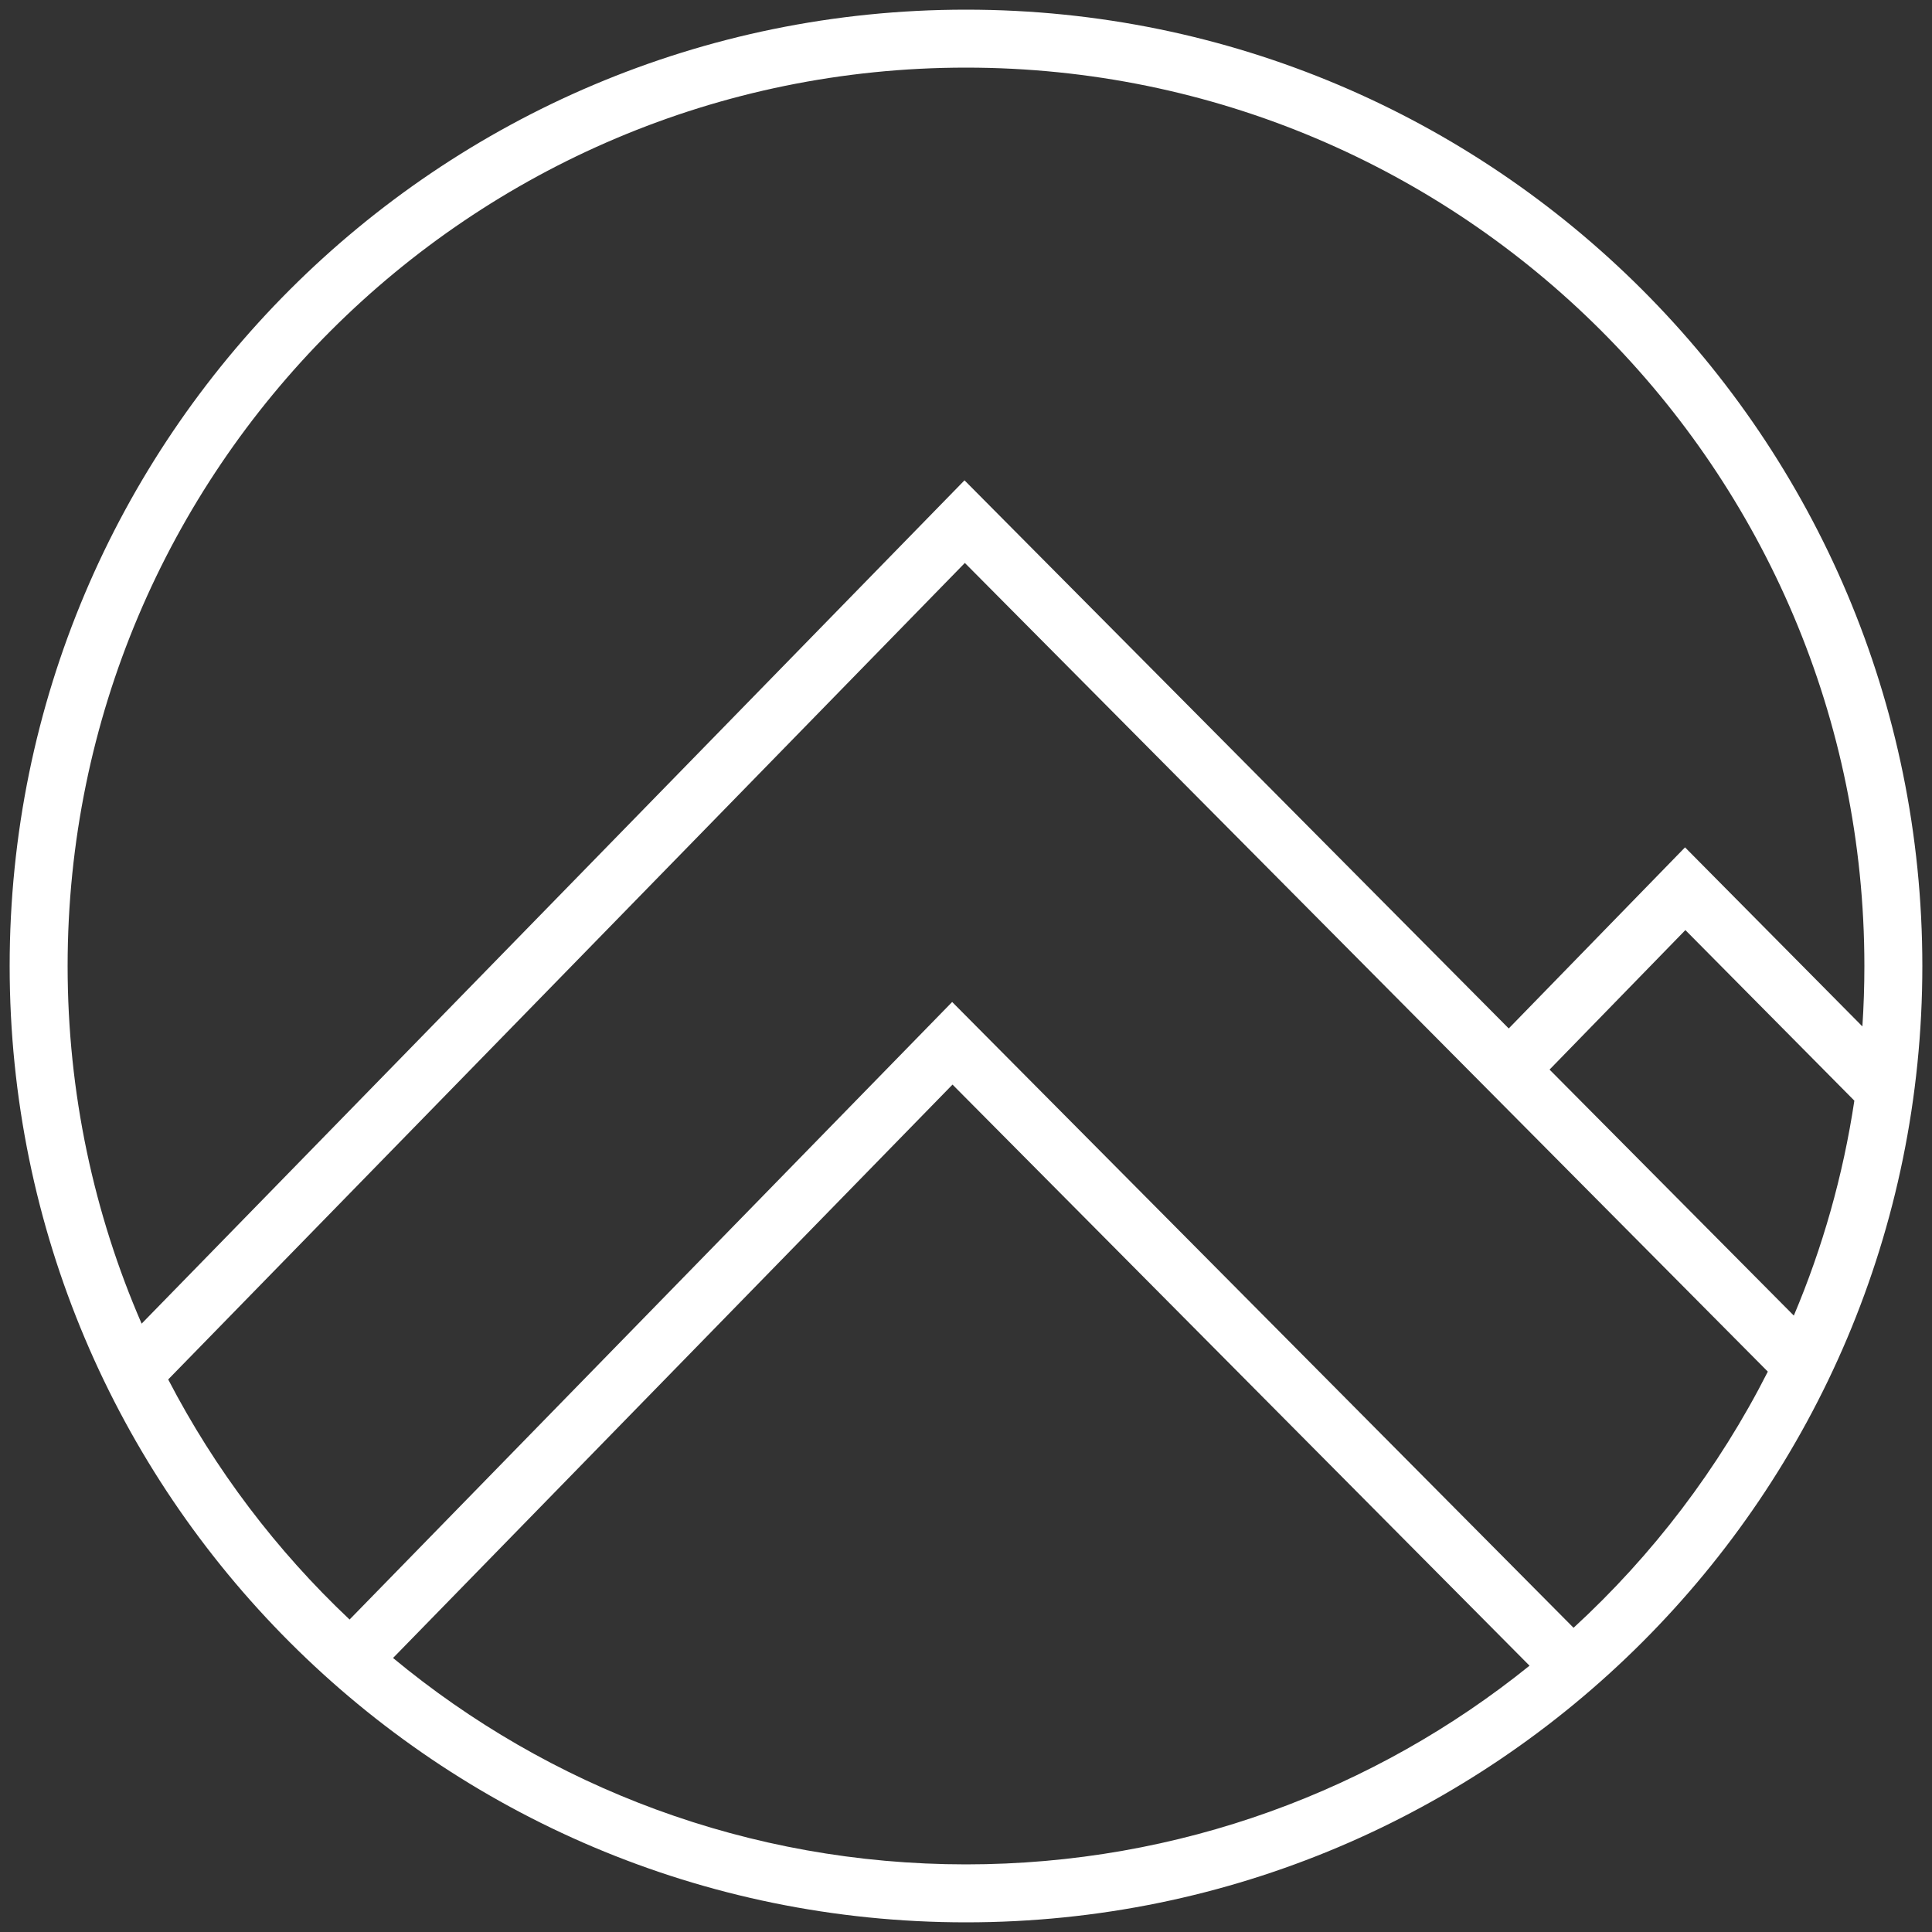 <?xml version="1.0" encoding="UTF-8"?>
<svg width="100px" height="100px" viewBox="0 0 100 100" version="1.1" xmlns="http://www.w3.org/2000/svg" xmlns:xlink="http://www.w3.org/1999/xlink">
    <rect x="0" y="0" width="100" height="100" fill="#333333" stroke="none"/>
    <!-- Generator: Sketch 63 (92445) - https://sketch.com -->
    <title>envir</title>
    <desc>Created with Sketch.</desc>
    <g id="Page-1" stroke="none" stroke-width="1" fill="none" fill-rule="evenodd">
        <g id="3edata_home_slices" transform="translate(-772, -913)" fill="#FFFFFF" fill-rule="nonzero">
            <path d="M822,913.5 C849.338,913.5 871.5,935.662 871.5,963 C871.5,990.338 849.338,1012.5 822,1012.5 C794.662,1012.5 772.5,990.338 772.5,963 C772.5,935.662 794.662,913.5 822,913.5 Z M821.302,969.138 L792.344,998.817 C800.393,1005.489 810.728,1009.5 822,1009.5 C833.045,1009.5 843.191,1005.649 851.168,999.216 L821.302,969.138 Z M821.941,942.138 L780.706,984.4 C783.125,989.059 786.31,993.257 790.094,996.827 L821.284,964.862 L853.447,997.254 C857.543,993.492 860.962,989.004 863.502,983.995 L821.941,942.138 Z M822,916.5 C796.319,916.5 775.5,937.319 775.5,963 C775.5,969.579 776.866,975.84 779.331,981.512 L821.922,937.862 L850.092,966.233 L859.217,956.859 L868.397,966.127 C868.465,965.093 868.5,964.051 868.5,963 C868.5,937.319 847.681,916.5 822,916.5 Z M859.235,961.141 L852.205,968.362 L864.848,981.095 C866.332,977.586 867.397,973.856 867.981,969.97 L859.235,961.141 Z" id="envir"></path>
        </g>
    </g>
</svg>